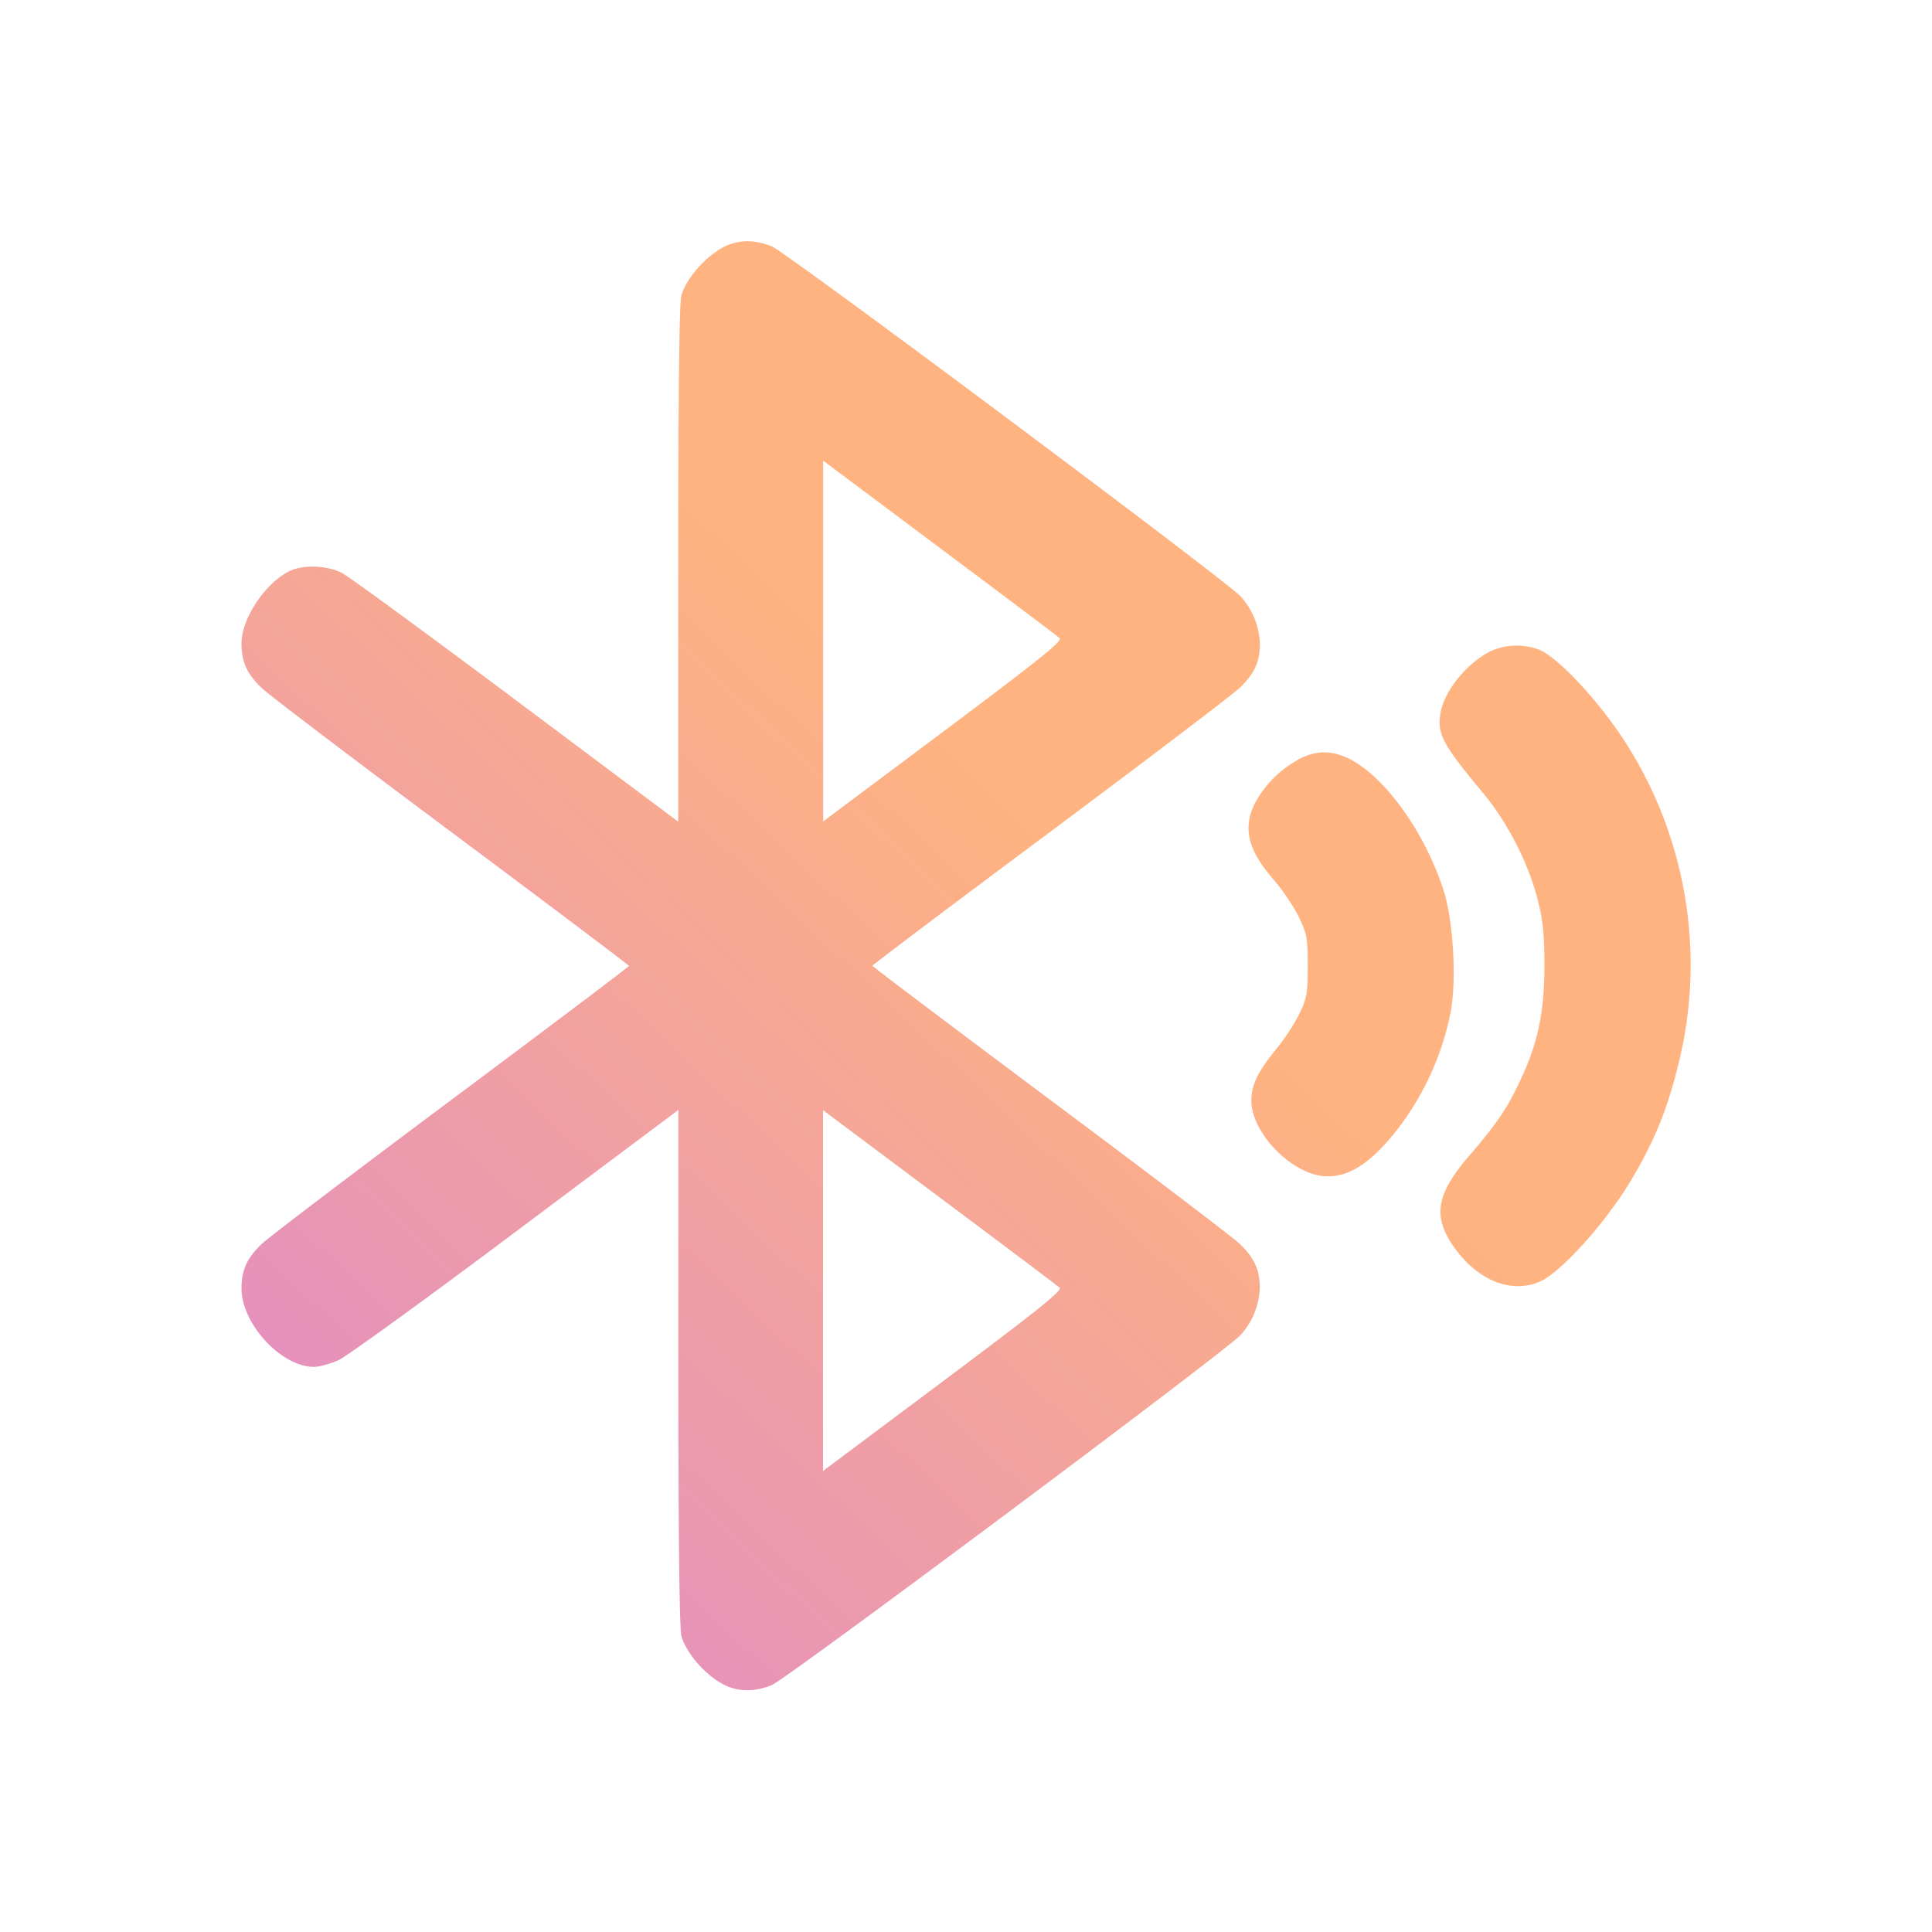 <?xml version="1.0" encoding="UTF-8" standalone="no"?>
<svg
   height="16"
   width="16"
   version="1.1"
   id="svg260"
   sodipodi:docname="preferences-system-bluetooth.svg"
   inkscape:version="1.3 (0e150ed6c4, 2023-07-21)"
   xmlns:inkscape="http://www.inkscape.org/namespaces/inkscape"
   xmlns:sodipodi="http://sodipodi.sourceforge.net/DTD/sodipodi-0.dtd"
   xmlns:xlink="http://www.w3.org/1999/xlink"
   xmlns="http://www.w3.org/2000/svg"
   xmlns:svg="http://www.w3.org/2000/svg">
  <defs
     id="defs264">
    <linearGradient
       id="linearGradient1"
       inkscape:collect="always">
      <stop
         style="stop-color:#de87cd;stop-opacity:1"
         offset="0"
         id="stop1" />
      <stop
         style="stop-color:#ffb380;stop-opacity:1"
         offset="1"
         id="stop2" />
    </linearGradient>
    <linearGradient
       id="a-3"
       x1="428.816"
       x2="388.865"
       y1="547.634"
       y2="499.679"
       gradientTransform="matrix(0.841,0,0,0.835,-384.502,-423.043)"
       gradientUnits="userSpaceOnUse">
      <stop
         stop-color="#bdc3c7"
         offset="0"
         id="stop2193" />
      <stop
         stop-color="#eff0f1"
         offset="1"
         id="stop2195" />
    </linearGradient>
    <linearGradient
       id="c-3"
       gradientUnits="userSpaceOnUse"
       x1="5"
       x2="5"
       y1="18"
       y2="14"
       gradientTransform="translate(-28.733,-19.256)">
      <stop
         offset="0"
         stop-color="#208c4e"
         id="stop230" />
      <stop
         offset="1"
         stop-color="#6dbd7f"
         id="stop232" />
    </linearGradient>
    <linearGradient
       id="b-6"
       gradientUnits="userSpaceOnUse"
       x1="8"
       x2="8"
       y1="13"
       y2="9"
       gradientTransform="translate(-28.733,-19.256)">
      <stop
         offset="0"
         stop-color="#8e44ad"
         id="stop225" />
      <stop
         offset="1"
         stop-color="#b08bc4"
         id="stop227" />
    </linearGradient>
    <linearGradient
       id="a-7"
       gradientUnits="userSpaceOnUse"
       x1="11"
       x2="11"
       y1="7"
       y2="3"
       gradientTransform="translate(-28.733,-19.256)">
      <stop
         offset="0"
         stop-color="#da4453"
         id="stop220" />
      <stop
         offset="1"
         stop-color="#e4848f"
         id="stop222" />
    </linearGradient>
    <linearGradient
       id="a-5"
       gradientTransform="matrix(1.5,0,0,1.5,-493.331,-732.035)"
       gradientUnits="userSpaceOnUse"
       x2="0"
       y1="545.798"
       y2="517.798">
      <stop
         offset="0"
         stop-color="#197cf1"
         id="stop237-3" />
      <stop
         offset="1"
         stop-color="#20bcfa"
         id="stop239-5"
         style="stop-color:#059fdc;stop-opacity:1;" />
    </linearGradient>
    <linearGradient
       id="linearGradient1128"
       gradientUnits="userSpaceOnUse"
       x1="6"
       x2="20"
       y1="6"
       y2="20"
       gradientTransform="matrix(1.889,0,0,1.889,-51.93,-41.676)">
      <stop
         offset="0"
         stop-color="#292c2f"
         id="stop247-6" />
      <stop
         offset="1"
         stop-opacity="0"
         id="stop249-2" />
    </linearGradient>
    <linearGradient
       id="linearGradient1132"
       gradientUnits="userSpaceOnUse"
       x1="11"
       x2="11"
       y1="16"
       y2="6"
       gradientTransform="matrix(1.889,0,0,1.889,-51.93,-41.676)">
      <stop
         offset="0"
         stop-color="#7cbaf8"
         id="stop242-9" />
      <stop
         offset="1"
         stop-color="#f4fcff"
         id="stop244-1" />
    </linearGradient>
    <linearGradient
       inkscape:collect="always"
       xlink:href="#linearGradient1"
       id="linearGradient2"
       x1="2"
       y1="14"
       x2="8.699"
       y2="6.889"
       gradientUnits="userSpaceOnUse" />
  </defs>
  <sodipodi:namedview
     id="namedview262"
     pagecolor="#ffffff"
     bordercolor="#000000"
     borderopacity="0.25"
     inkscape:showpageshadow="2"
     inkscape:pageopacity="0.0"
     inkscape:pagecheckerboard="0"
     inkscape:deskcolor="#d1d1d1"
     showgrid="false"
     inkscape:zoom="15.170655"
     inkscape:cx="7.8770496"
     inkscape:cy="11.436553"
     inkscape:window-width="1920"
     inkscape:window-height="994"
     inkscape:window-x="0"
     inkscape:window-y="0"
     inkscape:window-maximized="1"
     inkscape:current-layer="svg260" />
  <linearGradient
     id="a"
     gradientTransform="matrix(1.214,0,0,1.214,-517.56,-666.652)"
     gradientUnits="userSpaceOnUse"
     x2="0"
     y1="545.798"
     y2="517.798">
    <stop
       offset="0"
       stop-color="#197cf1"
       id="stop237" />
    <stop
       offset="1"
       stop-color="#20bcfa"
       id="stop239" />
  </linearGradient>
  <linearGradient
     id="b"
     gradientUnits="userSpaceOnUse"
     x1="11"
     x2="11"
     y1="16"
     y2="6"
     gradientTransform="matrix(1.889,0,0,1.889,-51.93,-41.676)">
    <stop
       offset="0"
       stop-color="#7cbaf8"
       id="stop242" />
    <stop
       offset="1"
       stop-color="#f4fcff"
       id="stop244" />
  </linearGradient>
  <linearGradient
     id="c"
     gradientUnits="userSpaceOnUse"
     x1="6"
     x2="20"
     y1="6"
     y2="20"
     gradientTransform="matrix(1.889,0,0,1.889,-51.93,-41.676)">
    <stop
       offset="0"
       stop-color="#292c2f"
       id="stop247" />
    <stop
       offset="1"
       stop-opacity="0"
       id="stop249" />
  </linearGradient>
  <path
     d="m 5.938,2.079 c -0.138,0.093 -0.262,0.248 -0.296,0.371 -0.016,0.058 -0.025,0.826 -0.025,2.222 v 2.133 l -1.34,-1.003 c -0.737,-0.551 -1.387,-1.027 -1.443,-1.056 -0.128,-0.066 -0.332,-0.072 -0.444,-0.013 -0.202,0.106 -0.39,0.394 -0.39,0.595 0,0.151 0.043,0.248 0.162,0.365 0.053,0.053 0.761,0.59 1.572,1.195 0.811,0.605 1.475,1.105 1.475,1.111 0,0.007 -0.663,0.507 -1.473,1.111 -0.81,0.605 -1.518,1.142 -1.572,1.195 -0.12,0.117 -0.164,0.214 -0.164,0.365 0,0.293 0.328,0.649 0.599,0.65 0.046,0 0.139,-0.026 0.207,-0.057 0.067,-0.031 0.728,-0.51 1.467,-1.064 l 1.345,-1.007 v 2.134 c 0,1.396 0.009,2.164 0.025,2.222 0.034,0.123 0.158,0.278 0.296,0.371 0.135,0.091 0.284,0.103 0.451,0.037 0.123,-0.049 3.786,-2.784 3.885,-2.901 a 0.617,0.615 0 0 0 0.158,-0.387 c 6e-4,-0.149 -0.043,-0.247 -0.163,-0.364 -0.054,-0.053 -0.761,-0.59 -1.572,-1.195 -0.81,-0.605 -1.473,-1.105 -1.473,-1.111 0,-0.007 0.664,-0.507 1.475,-1.111 0.811,-0.605 1.518,-1.142 1.572,-1.195 0.119,-0.117 0.162,-0.214 0.162,-0.364 a 0.617,0.615 0 0 0 -0.158,-0.387 c -0.099,-0.117 -3.762,-2.852 -3.885,-2.901 -0.166,-0.066 -0.316,-0.054 -0.451,0.037 m 2.836,3.208 c 0.025,0.023 -0.167,0.177 -0.964,0.774 l -0.995,0.744 v -2.988 l 0.964,0.721 c 0.53,0.396 0.978,0.733 0.995,0.749 m 3.562,0.111 c -0.195,0.102 -0.374,0.324 -0.407,0.502 -0.033,0.178 0.013,0.264 0.349,0.667 0.206,0.246 0.382,0.592 0.457,0.896 0.042,0.168 0.053,0.286 0.053,0.538 0,0.383 -0.053,0.636 -0.198,0.945 -0.113,0.24 -0.194,0.36 -0.426,0.629 -0.278,0.323 -0.305,0.509 -0.113,0.771 0.193,0.263 0.463,0.369 0.695,0.272 0.173,-0.072 0.547,-0.486 0.757,-0.837 0.192,-0.321 0.299,-0.581 0.389,-0.943 a 3.424,3.416 0 0 0 -0.389,-2.618 c -0.21,-0.351 -0.584,-0.765 -0.757,-0.837 a 0.527,0.526 0 0 0 -0.41,0.015 m -1.586,0.895 a 0.895,0.893 0 0 0 -0.367,0.376 c -0.093,0.205 -0.046,0.379 0.169,0.626 0.069,0.079 0.159,0.213 0.201,0.299 0.069,0.144 0.075,0.174 0.075,0.406 0,0.224 -0.007,0.266 -0.066,0.392 a 1.778,1.773 0 0 1 -0.197,0.301 c -0.15,0.183 -0.204,0.295 -0.204,0.424 0.001,0.276 0.352,0.626 0.629,0.627 0.183,0.001 0.349,-0.105 0.553,-0.354 a 2.338,2.332 0 0 0 0.471,-1.018 c 0.047,-0.271 0.018,-0.749 -0.06,-0.994 -0.169,-0.525 -0.541,-1.016 -0.849,-1.12 -0.125,-0.042 -0.221,-0.033 -0.355,0.033 M 8.775,10.664 c 0.025,0.023 -0.167,0.177 -0.964,0.774 l -0.995,0.744 V 9.194 l 0.964,0.721 c 0.53,0.396 0.978,0.733 0.995,0.749"
     fill-rule="evenodd"
     id="path1"
     style="stroke-width:0.598;fill:url(#linearGradient2)" />
</svg>
